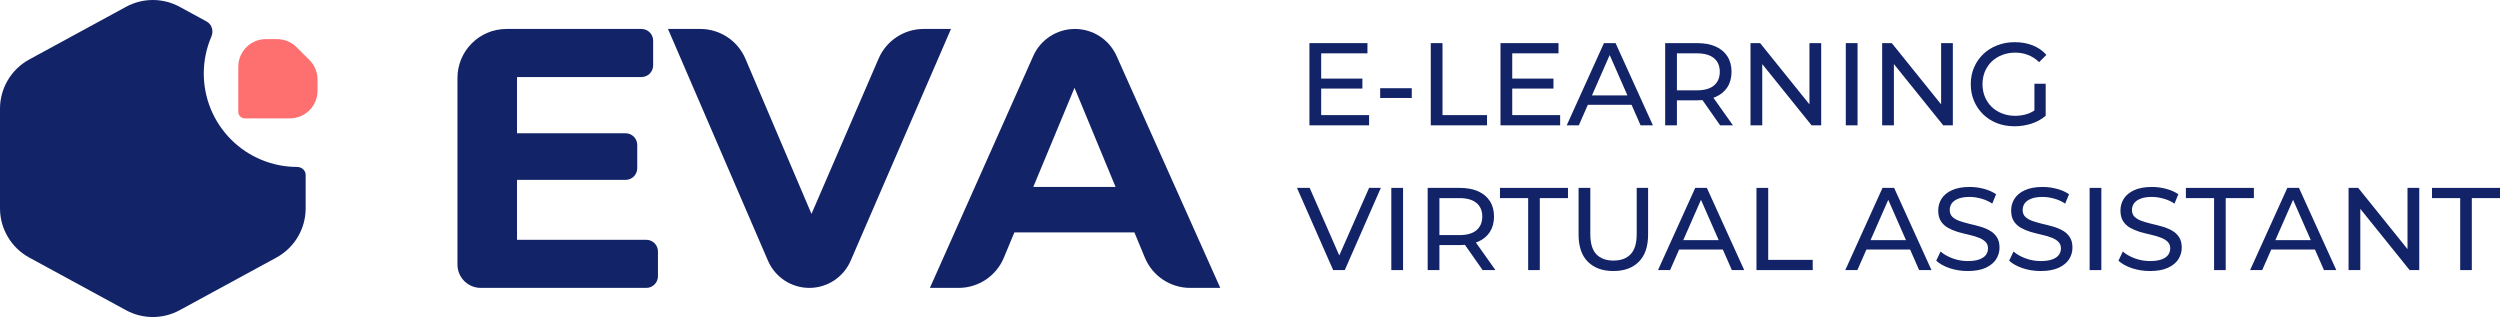 <svg width="304" height="39" viewBox="0 0 304 39" fill="none" xmlns="http://www.w3.org/2000/svg">
<path d="M160.527 9.556H165.667V10.77H160.527V9.556ZM160.655 13.997H166.481V15.24H159.227V5.244H166.281V6.486H160.655V13.997Z" fill="#122368"/>
<path d="M167.829 11.912V10.727H171.671V11.912H167.829Z" fill="#122368"/>
<path d="M173.981 15.24V5.244H175.409V13.997H180.821V15.24H173.981Z" fill="#122368"/>
<path d="M183.759 9.556H188.9V10.77H183.759V9.556ZM183.888 13.997H189.714V15.24H182.46V5.244H189.514V6.486H183.888V13.997Z" fill="#122368"/>
<path d="M190.513 15.24L195.04 5.244H196.453L200.994 15.24H199.495L195.454 6.043H196.025L191.984 15.24H190.513ZM192.441 12.741L192.826 11.598H198.452L198.867 12.741H192.441Z" fill="#122368"/>
<path d="M202.485 15.24V5.244H206.384C207.26 5.244 208.007 5.382 208.626 5.658C209.245 5.934 209.721 6.334 210.054 6.857C210.387 7.381 210.554 8.004 210.554 8.728C210.554 9.451 210.387 10.075 210.054 10.599C209.721 11.113 209.245 11.508 208.626 11.784C208.007 12.06 207.26 12.198 206.384 12.198H203.271L203.913 11.541V15.24H202.485ZM209.168 15.24L206.627 11.613H208.155L210.725 15.24H209.168ZM203.913 11.684L203.271 10.984H206.341C207.255 10.984 207.945 10.789 208.412 10.399C208.888 9.999 209.126 9.442 209.126 8.728C209.126 8.014 208.888 7.462 208.412 7.071C207.945 6.681 207.255 6.486 206.341 6.486H203.271L203.913 5.772V11.684Z" fill="#122368"/>
<path d="M212.861 15.24V5.244H214.032L220.643 13.455H220.029V5.244H221.457V15.24H220.286L213.675 7.029H214.289V15.24H212.861Z" fill="#122368"/>
<path d="M224.449 15.24V5.244H225.877V15.24H224.449Z" fill="#122368"/>
<path d="M228.87 15.24V5.244H230.041L236.653 13.455H236.039V5.244H237.466V15.24H236.296L229.684 7.029H230.298V15.24H228.87Z" fill="#122368"/>
<path d="M244.971 15.354C244.2 15.354 243.491 15.23 242.843 14.983C242.196 14.726 241.634 14.369 241.158 13.912C240.682 13.445 240.311 12.902 240.044 12.284C239.778 11.665 239.645 10.984 239.645 10.242C239.645 9.499 239.778 8.818 240.044 8.2C240.311 7.581 240.682 7.043 241.158 6.586C241.644 6.119 242.21 5.762 242.858 5.515C243.505 5.258 244.219 5.129 245 5.129C245.79 5.129 246.513 5.258 247.17 5.515C247.827 5.772 248.384 6.158 248.841 6.672L247.956 7.557C247.546 7.157 247.099 6.867 246.613 6.686C246.137 6.496 245.618 6.4 245.057 6.4C244.485 6.4 243.952 6.496 243.457 6.686C242.972 6.876 242.548 7.143 242.186 7.486C241.834 7.828 241.558 8.238 241.358 8.714C241.168 9.18 241.073 9.689 241.073 10.242C241.073 10.784 241.168 11.294 241.358 11.77C241.558 12.236 241.834 12.645 242.186 12.998C242.548 13.34 242.972 13.607 243.457 13.797C243.943 13.988 244.471 14.083 245.042 14.083C245.576 14.083 246.085 14.002 246.57 13.84C247.065 13.669 247.522 13.388 247.941 12.998L248.755 14.083C248.26 14.502 247.679 14.821 247.013 15.04C246.356 15.249 245.675 15.354 244.971 15.354ZM247.384 13.897V10.184H248.755V14.083L247.384 13.897Z" fill="#122368"/>
<path d="M162.112 32.843L157.713 22.847H159.256L163.297 32.072H162.411L166.481 22.847H167.909L163.525 32.843H162.112Z" fill="#122368"/>
<path d="M169.184 32.843V22.847H170.612V32.843H169.184Z" fill="#122368"/>
<path d="M173.605 32.843V22.847H177.503C178.379 22.847 179.126 22.985 179.745 23.261C180.364 23.537 180.84 23.937 181.173 24.461C181.506 24.984 181.673 25.608 181.673 26.331C181.673 27.055 181.506 27.679 181.173 28.202C180.84 28.716 180.364 29.111 179.745 29.387C179.126 29.663 178.379 29.802 177.503 29.802H174.39L175.033 29.145V32.843H173.605ZM180.288 32.843L177.746 29.216H179.274L181.844 32.843H180.288ZM175.033 29.288L174.39 28.588H177.46C178.374 28.588 179.064 28.393 179.531 28.002C180.007 27.602 180.245 27.046 180.245 26.331C180.245 25.617 180.007 25.065 179.531 24.675C179.064 24.285 178.374 24.09 177.46 24.09H174.39L175.033 23.375V29.288Z" fill="#122368"/>
<path d="M185.825 32.843V24.09H182.398V22.847H190.666V24.09H187.239V32.843H185.825Z" fill="#122368"/>
<path d="M196.182 32.957C194.868 32.957 193.835 32.581 193.083 31.829C192.331 31.077 191.955 29.978 191.955 28.531V22.847H193.383V28.474C193.383 29.587 193.625 30.401 194.111 30.915C194.606 31.43 195.301 31.686 196.196 31.686C197.1 31.686 197.795 31.43 198.281 30.915C198.776 30.401 199.023 29.587 199.023 28.474V22.847H200.408V28.531C200.408 29.978 200.032 31.077 199.28 31.829C198.538 32.581 197.505 32.957 196.182 32.957Z" fill="#122368"/>
<path d="M201.613 32.843L206.14 22.847H207.554L212.095 32.843H210.595L206.554 23.647H207.125L203.084 32.843H201.613ZM203.541 30.344L203.927 29.202H209.553L209.967 30.344H203.541Z" fill="#122368"/>
<path d="M213.586 32.843V22.847H215.014V31.601H220.426V32.843H213.586Z" fill="#122368"/>
<path d="M224.386 32.843L228.913 22.847H230.326L234.867 32.843H233.368L229.327 23.647H229.898L225.857 32.843H224.386ZM226.314 30.344L226.699 29.202H232.326L232.74 30.344H226.314Z" fill="#122368"/>
<path d="M239.272 32.957C238.51 32.957 237.782 32.843 237.087 32.615C236.392 32.377 235.844 32.072 235.445 31.701L235.973 30.587C236.354 30.92 236.839 31.196 237.43 31.415C238.02 31.634 238.634 31.744 239.272 31.744C239.852 31.744 240.324 31.677 240.685 31.544C241.047 31.41 241.314 31.23 241.485 31.001C241.656 30.763 241.742 30.497 241.742 30.201C241.742 29.859 241.628 29.583 241.399 29.373C241.18 29.164 240.89 28.997 240.528 28.873C240.176 28.74 239.786 28.626 239.357 28.531C238.929 28.435 238.496 28.326 238.058 28.202C237.63 28.069 237.234 27.902 236.873 27.702C236.52 27.503 236.235 27.236 236.016 26.903C235.797 26.56 235.687 26.122 235.687 25.589C235.687 25.075 235.821 24.604 236.087 24.175C236.363 23.737 236.782 23.39 237.344 23.133C237.915 22.866 238.639 22.733 239.514 22.733C240.095 22.733 240.671 22.809 241.242 22.961C241.814 23.114 242.309 23.333 242.727 23.618L242.256 24.761C241.828 24.475 241.376 24.27 240.9 24.147C240.424 24.013 239.962 23.947 239.514 23.947C238.953 23.947 238.491 24.018 238.129 24.161C237.768 24.304 237.501 24.494 237.33 24.732C237.168 24.97 237.087 25.237 237.087 25.532C237.087 25.884 237.196 26.165 237.415 26.374C237.644 26.584 237.934 26.75 238.286 26.874C238.648 26.998 239.043 27.112 239.472 27.217C239.9 27.312 240.328 27.422 240.757 27.545C241.195 27.669 241.59 27.831 241.942 28.031C242.304 28.231 242.594 28.497 242.813 28.831C243.032 29.164 243.142 29.592 243.142 30.116C243.142 30.62 243.004 31.091 242.727 31.529C242.451 31.958 242.023 32.305 241.442 32.572C240.871 32.829 240.148 32.957 239.272 32.957Z" fill="#122368"/>
<path d="M248.141 32.957C247.379 32.957 246.651 32.843 245.956 32.615C245.261 32.377 244.714 32.072 244.314 31.701L244.842 30.587C245.223 30.92 245.709 31.196 246.299 31.415C246.889 31.634 247.503 31.744 248.141 31.744C248.722 31.744 249.193 31.677 249.555 31.544C249.916 31.41 250.183 31.23 250.354 31.001C250.526 30.763 250.611 30.497 250.611 30.201C250.611 29.859 250.497 29.583 250.269 29.373C250.05 29.164 249.759 28.997 249.398 28.873C249.045 28.74 248.655 28.626 248.227 28.531C247.798 28.435 247.365 28.326 246.927 28.202C246.499 28.069 246.104 27.902 245.742 27.702C245.39 27.503 245.104 27.236 244.885 26.903C244.666 26.56 244.557 26.122 244.557 25.589C244.557 25.075 244.69 24.604 244.956 24.175C245.233 23.737 245.651 23.39 246.213 23.133C246.784 22.866 247.508 22.733 248.384 22.733C248.964 22.733 249.54 22.809 250.112 22.961C250.683 23.114 251.178 23.333 251.597 23.618L251.125 24.761C250.697 24.475 250.245 24.27 249.769 24.147C249.293 24.013 248.831 23.947 248.384 23.947C247.822 23.947 247.36 24.018 246.999 24.161C246.637 24.304 246.37 24.494 246.199 24.732C246.037 24.97 245.956 25.237 245.956 25.532C245.956 25.884 246.066 26.165 246.285 26.374C246.513 26.584 246.803 26.75 247.156 26.874C247.517 26.998 247.912 27.112 248.341 27.217C248.769 27.312 249.198 27.422 249.626 27.545C250.064 27.669 250.459 27.831 250.811 28.031C251.173 28.231 251.463 28.497 251.682 28.831C251.901 29.164 252.011 29.592 252.011 30.116C252.011 30.62 251.873 31.091 251.597 31.529C251.321 31.958 250.892 32.305 250.311 32.572C249.74 32.829 249.017 32.957 248.141 32.957Z" fill="#122368"/>
<path d="M254.097 32.843V22.847H255.525V32.843H254.097Z" fill="#122368"/>
<path d="M261.431 32.957C260.669 32.957 259.941 32.843 259.246 32.615C258.551 32.377 258.004 32.072 257.604 31.701L258.132 30.587C258.513 30.92 258.998 31.196 259.589 31.415C260.179 31.634 260.793 31.744 261.431 31.744C262.012 31.744 262.483 31.677 262.845 31.544C263.206 31.41 263.473 31.23 263.644 31.001C263.816 30.763 263.901 30.497 263.901 30.201C263.901 29.859 263.787 29.583 263.559 29.373C263.34 29.164 263.049 28.997 262.687 28.873C262.335 28.74 261.945 28.626 261.516 28.531C261.088 28.435 260.655 28.326 260.217 28.202C259.789 28.069 259.394 27.902 259.032 27.702C258.68 27.503 258.394 27.236 258.175 26.903C257.956 26.56 257.847 26.122 257.847 25.589C257.847 25.075 257.98 24.604 258.246 24.175C258.522 23.737 258.941 23.39 259.503 23.133C260.074 22.866 260.798 22.733 261.674 22.733C262.254 22.733 262.83 22.809 263.401 22.961C263.973 23.114 264.468 23.333 264.887 23.618L264.415 24.761C263.987 24.475 263.535 24.27 263.059 24.147C262.583 24.013 262.121 23.947 261.674 23.947C261.112 23.947 260.65 24.018 260.288 24.161C259.927 24.304 259.66 24.494 259.489 24.732C259.327 24.97 259.246 25.237 259.246 25.532C259.246 25.884 259.355 26.165 259.574 26.374C259.803 26.584 260.093 26.75 260.445 26.874C260.807 26.998 261.202 27.112 261.631 27.217C262.059 27.312 262.488 27.422 262.916 27.545C263.354 27.669 263.749 27.831 264.101 28.031C264.463 28.231 264.753 28.497 264.972 28.831C265.191 29.164 265.301 29.592 265.301 30.116C265.301 30.62 265.163 31.091 264.887 31.529C264.61 31.958 264.182 32.305 263.601 32.572C263.03 32.829 262.307 32.957 261.431 32.957Z" fill="#122368"/>
<path d="M269.232 32.843V24.09H265.805V22.847H274.073V24.09H270.646V32.843H269.232Z" fill="#122368"/>
<path d="M273.613 32.843L278.14 22.847H279.553L284.094 32.843H282.595L278.554 23.647H279.125L275.084 32.843H273.613ZM275.541 30.344L275.926 29.202H281.553L281.967 30.344H275.541Z" fill="#122368"/>
<path d="M285.586 32.843V22.847H286.757L293.368 31.058H292.754V22.847H294.182V32.843H293.011L286.399 24.632H287.014V32.843H285.586Z" fill="#122368"/>
<path d="M299.159 32.843V24.09H295.732V22.847H304V24.09H300.573V32.843H299.159Z" fill="#122368"/>
<path d="M37.168 21.272C37.168 20.725 36.691 20.299 36.136 20.299C33.124 20.299 30.236 19.103 28.106 16.974C25.976 14.844 24.779 11.956 24.779 8.944C24.777 7.397 25.093 5.865 25.706 4.445C25.996 3.774 25.774 2.968 25.126 2.615L21.842 0.828C20.843 0.285 19.723 0 18.586 0C17.448 0 16.329 0.285 15.33 0.828L3.56 7.23C2.483 7.816 1.584 8.681 0.957 9.734C0.331 10.788 0 11.991 1.18881e-08 13.217V25.334C-7.23678e-05 26.559 0.33 27.762 0.957 28.815C1.583 29.869 2.481 30.734 3.558 31.32L15.328 37.722C16.327 38.265 17.446 38.55 18.584 38.55C19.721 38.55 20.84 38.265 21.84 37.722L33.61 31.32C34.686 30.734 35.585 29.869 36.212 28.816C36.838 27.762 37.168 26.559 37.168 25.334V21.272Z" fill="#122368"/>
<path d="M28.976 13.601V8.116C28.976 6.26 30.48 4.756 32.336 4.756H33.688C34.576 4.756 35.428 5.108 36.058 5.735L37.623 7.292C38.257 7.923 38.613 8.78 38.613 9.674V11.034C38.613 12.889 37.109 14.394 35.253 14.394H29.768C29.559 14.394 29.358 14.311 29.209 14.163C29.06 14.014 28.976 13.812 28.976 13.601Z" fill="#FE7070"/>
<path d="M62.329 16.206H76.069C76.853 16.206 77.488 16.841 77.488 17.625V20.454C77.488 21.238 76.853 21.873 76.069 21.873H62.329V16.206ZM62.869 29.16H78.588C79.372 29.16 80.007 29.796 80.007 30.58V33.588C80.007 34.372 79.372 35.008 78.588 35.008H58.466C56.898 35.008 55.627 33.737 55.627 32.169V9.483C55.627 6.19 58.296 3.521 61.589 3.521H78.003C78.787 3.521 79.422 4.156 79.422 4.94V7.949C79.422 8.733 78.787 9.368 78.003 9.368H62.869V29.16Z" fill="#122368"/>
<path d="M98.413 35.008C96.228 35.008 94.251 33.708 93.386 31.702L81.228 3.521H85.158C87.548 3.521 89.707 4.948 90.644 7.147L100.975 31.41H96.342L106.842 7.117C107.786 4.934 109.937 3.521 112.315 3.521H115.639L103.438 31.708C102.571 33.711 100.596 35.008 98.413 35.008Z" fill="#122368"/>
<path d="M113.075 35.008L125.644 6.81C126.535 4.809 128.52 3.521 130.711 3.521C132.898 3.521 134.882 4.806 135.775 6.804L148.386 35.008H144.723C142.312 35.008 140.137 33.555 139.215 31.328L129.224 7.209H132.103L126.322 21.109L122.07 31.335C121.145 33.559 118.973 35.008 116.564 35.008H113.075ZM120.092 28.261L122.027 22.728H138.22L140.199 28.261H120.092Z" fill="#122368"/>
</svg>
